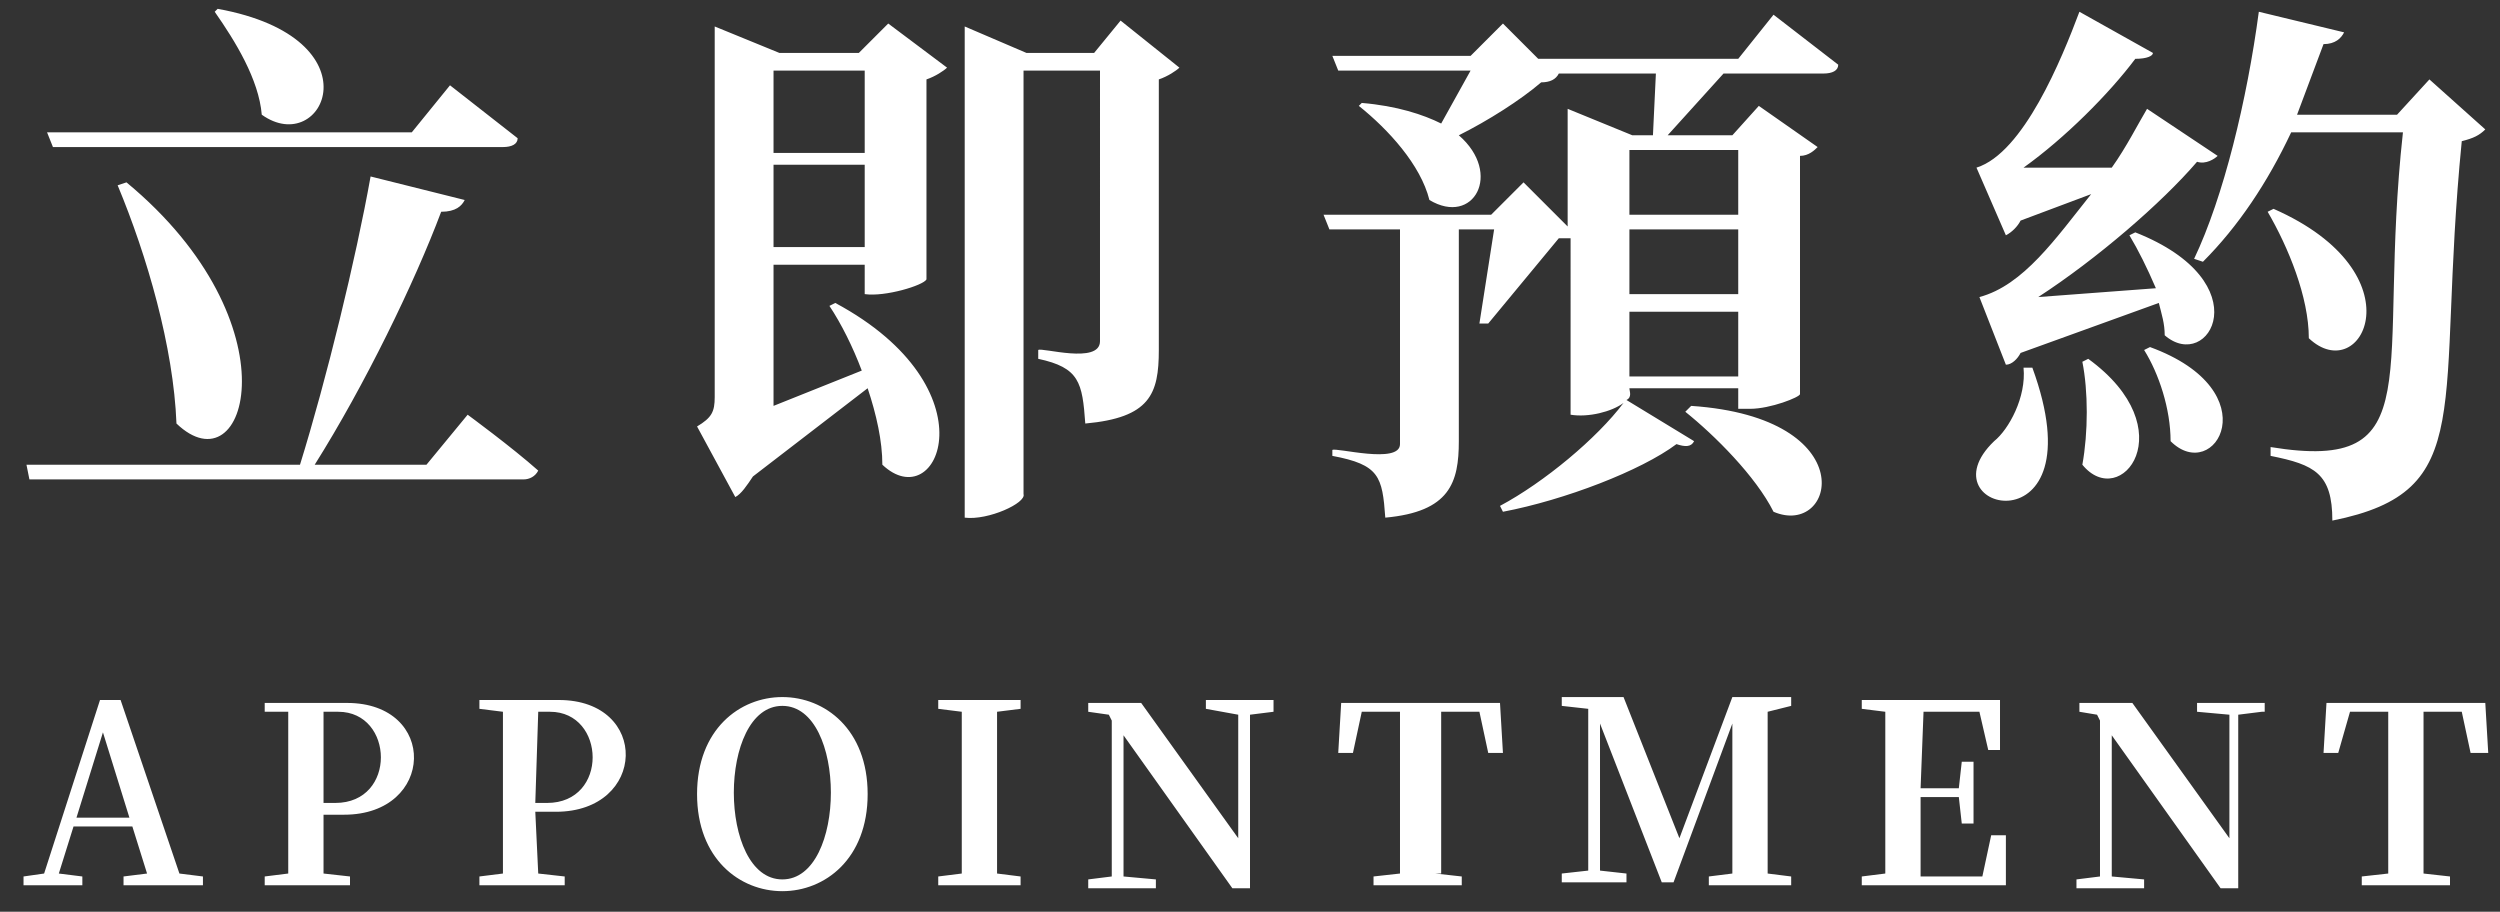 <svg width="85" height="31" viewBox="0 0 85 31" fill="#FFF" xmlns="http://www.w3.org/2000/svg">
<rect x="0" y="0" width="85" height="31" fill="#333333" stroke="none"/>
<path d="M15.9,14.1c0,0,1.5,1.1,2.4,1.9c-0.1,0.2-0.3,0.3-0.5,0.3H1l-0.1-0.5h9.3c0.9-2.9,1.9-7,2.4-9.8l3.2,0.8
	C15.7,7,15.5,7.2,15,7.2c-0.9,2.4-2.6,5.9-4.3,8.6h3.8L15.9,14.1L15.9,14.1z M17.6,4.7C17.6,4.9,17.4,5,17.1,5H1.8L1.6,4.5H14
	l1.3-1.6L17.6,4.7z M4.3,6.2C10.1,11,8.4,16.7,6,14.4c-0.1-2.6-1-5.7-2-8.1L4.3,6.2L4.3,6.2z M7.4,0.3c5.5,1,3.6,5.1,1.5,3.6
	C8.8,2.7,8,1.4,7.3,0.4L7.4,0.3z M25.6,16.2c-0.2,0.3-0.4,0.6-0.6,0.7l-1.3-2.4c0.5-0.3,0.6-0.5,0.6-1V0.9l2.2,0.9h2.7l1-1l0,0
	l2,1.5c-0.1,0.1-0.4,0.3-0.7,0.4v6.8c-0.1,0.2-1.4,0.6-2.1,0.5V9h-3.1v4.8l3-1.2c-0.3-0.8-0.7-1.6-1.1-2.2l0.2-0.1
	c5.4,2.9,3.5,7.3,1.6,5.5c0-0.8-0.2-1.7-0.5-2.6L25.6,16.2z M29.4,5.1V2.4h-3.1v2.8H29.4z M29.4,8.5V5.6h-3.1v2.8H29.4z M40.1,2.3
	c-0.1,0.1-0.4,0.3-0.7,0.4v9.2c0,1.5-0.3,2.3-2.5,2.5c-0.1-1.4-0.2-1.9-1.6-2.2v-0.3c0.1-0.1,2.1,0.5,2.1-0.3V2.4h-2.6v14.4
	c0.1,0.3-1.2,0.9-2,0.8V0.9l2.1,0.9h2.3l0.9-1.1L40.1,2.3L40.1,2.3z M62.5,2.2c0,0.2-0.2,0.3-0.5,0.3h-3.4l-1.9,2.1h2.2l0.9-1
	L61.8,5c-0.1,0.1-0.3,0.3-0.6,0.3v8.1c0,0.1-1,0.5-1.7,0.5h-0.4v-0.7h-3.7c0,0.1,0.1,0.3-0.1,0.4l2.3,1.4c-0.1,0.2-0.3,0.2-0.6,0.1
	c-1.2,0.9-3.8,1.9-5.9,2.3l-0.1-0.2c1.5-0.8,3.3-2.3,4.2-3.5c-0.4,0.3-1.2,0.5-1.8,0.4V8.1c-0.1,0-0.2,0-0.4,0l-2.4,2.9L50.3,11
	l0.5-3.2h-1.2V15c0,1.4-0.3,2.4-2.5,2.6c-0.1-1.4-0.2-1.8-1.8-2.1v-0.2c0.1-0.1,2.3,0.5,2.3-0.2V7.8h-2.4L45,7.3h5.7l1.1-1.1
	l1.5,1.5v-4l2.2,0.9h0.7l0.1-2.1h-3.3c-0.1,0.2-0.3,0.3-0.6,0.3c-0.7,0.6-1.8,1.3-2.8,1.8c1.5,1.3,0.5,3.1-1,2.2
	c-0.3-1.2-1.4-2.4-2.4-3.2l0.1-0.1c1.2,0.1,2.1,0.4,2.7,0.7L50,2.4h-4.5l-0.2-0.5H50l1.1-1.1l1.2,1.2h6.8l1.2-1.5l0,0L62.5,2.2z
	 M55.4,5.1v2.2h3.7V5.1H55.4z M55.4,10h3.7V7.8h-3.7V10z M59.1,12.8v-2.2h-3.7v2.2H59.1z M57.5,13.8c5.9,0.4,4.9,4.5,2.8,3.6
	c-0.6-1.2-2-2.6-3-3.4L57.5,13.8z M68.7,12c-0.1,0.2-0.3,0.4-0.5,0.4l-0.9-2.3h0c1.5-0.4,2.6-2,3.8-3.5l-2.4,0.9
	c-0.1,0.2-0.3,0.4-0.5,0.5l-1-2.3c1.6-0.5,2.9-3.7,3.5-5.3l2.5,1.4C73.2,1.9,73,2,72.6,2c-0.9,1.2-2.4,2.7-3.8,3.7l3,0
	c0.5-0.7,0.9-1.5,1.2-2l2.4,1.6c-0.1,0.1-0.4,0.3-0.7,0.2c-1.2,1.4-3.4,3.3-5.4,4.6l4-0.3C73,9.1,72.7,8.5,72.4,8l0.2-0.1
	c4.3,1.7,2.5,4.8,1,3.5c0-0.4-0.1-0.7-0.2-1.1L68.7,12z M69.1,12.5c2.3,6.3-3.8,4.9-1.3,2.5c0.5-0.4,1.1-1.5,1-2.5
	C68.9,12.5,69.1,12.5,69.1,12.5z M71,12.2c3.3,2.4,1.1,5.2-0.2,3.6c0.2-1.1,0.2-2.5,0-3.5L71,12.2z M73.1,11.8
	c4.1,1.5,2.2,4.7,0.7,3.2c0-1.1-0.4-2.3-0.9-3.1L73.1,11.8L73.1,11.8z M78.1,3.9h3.4l1.1-1.2l1.9,1.7l0,0c-0.2,0.2-0.4,0.3-0.8,0.4
	c-0.9,9.1,0.6,11.9-4.4,12.9c0-1.6-0.6-1.9-2.1-2.2v-0.3c5.5,0.9,3.6-2.5,4.5-10.7h-3.8c-0.8,1.7-1.8,3.2-3,4.4l-0.3-0.1
	c1-2.1,1.8-5.4,2.2-8.4l2.9,0.7c-0.1,0.2-0.3,0.4-0.7,0.4L78.1,3.9z M77.3,7.1c5,2.2,3,6.1,1.2,4.4c0-1.4-0.7-3.1-1.4-4.3L77.3,7.1
	L77.3,7.1z M6.9,29.8v0.3H4.2v-0.3L5,29.7l-0.5-1.6h-2l-0.5,1.6l0.8,0.1v0.3h-2v-0.3l0.7-0.1l1.9-5.9h0.7l2,5.9L6.9,29.8L6.9,29.8z
	 M4.4,27.8l-0.9-2.9l-0.9,2.9H4.4z M11,29.7l0.9,0.1v0.3H9v-0.3l0.8-0.1v-5.5L9,24.2v-0.3h2.8c3.1,0,3,3.8-0.1,3.8H11L11,29.7z
	 M11,27.3h0.4c2.1,0,2-3.1,0.1-3.1H11h0L11,27.3z M18.3,29.7l0.9,0.1v0.3h-2.9v-0.3l0.8-0.1v-5.5l-0.8-0.1v-0.3H19
	c3.1,0,3,3.8-0.1,3.8h-0.7L18.3,29.7z M18.2,27.3h0.4c2.1,0,2-3.1,0.1-3.1h-0.4h0L18.2,27.3z M29.5,27c0,4.4-5.8,4.4-5.8,0
	C23.7,22.6,29.5,22.6,29.5,27z M26.6,29.9c2.2,0,2.2-5.9,0-5.9C24.4,24,24.4,29.9,26.6,29.9z M33.9,29.7l0.8,0.1v0.3h-2.8v-0.3
	l0.8-0.1v-5.5l-0.8-0.1v-0.3h2.8v0.3l-0.8,0.1V29.7z M43.3,24.2l-0.8,0.1l0,5.9h-0.6l-3.7-5.2l0,4.8l1.1,0.1v0.3H37v-0.3l0.8-0.1
	l0-5.3l-0.1-0.2L37,24.2v-0.3h1.8l3.3,4.6l0-4.2L41,24.1v-0.3h2.3V24.2L43.3,24.2z M48.8,29.7l0.9,0.1v0.3h-3v-0.3l0.9-0.1v-5.5
	h-1.3L46,25.6h-0.5l0.1-1.7h5.4l0.1,1.7h-0.5l-0.3-1.4h-1.3V29.7z M60.1,24.2v5.5l0.8,0.1v0.3h-2.8v-0.3l0.8-0.1v-5.1l-2,5.4h-0.4
	l-2.1-5.4v5l0.9,0.1v0.3h-2.2v-0.3l0.9-0.1l0-5.5l-0.9-0.1v-0.3h2.1l1.9,4.8l1.8-4.8h2v0.3L60.1,24.2z M65.3,26.8h1.3l0.1-0.9h0.4
	V28h-0.4l-0.1-0.9h-1.3l0,2.7h2.1l0.3-1.4h0.5l0,0l0,1.7h-4.9v-0.3l0.8-0.1v-5.5l-0.8-0.1v-0.3h4.7v1.7h-0.4l-0.3-1.3h-1.9
	L65.3,26.8z M76.9,24.2l-0.8,0.1l0,5.9h-0.6l-3.7-5.2l0,4.8l1.1,0.1v0.3h-2.3v-0.3l0.8-0.1l0-5.3l-0.1-0.2l-0.6-0.1v-0.3h1.8
	l3.3,4.6l0-4.2l-1.1-0.1v-0.3h2.3V24.2L76.9,24.2z M82.4,29.7l0.9,0.1v0.3h-3v-0.3l0.9-0.1v-5.5h-1.3l-0.4,1.4H79l0.1-1.7h5.4
	l0.1,1.7H84l-0.3-1.4h-1.3V29.7z"/>
</svg>
